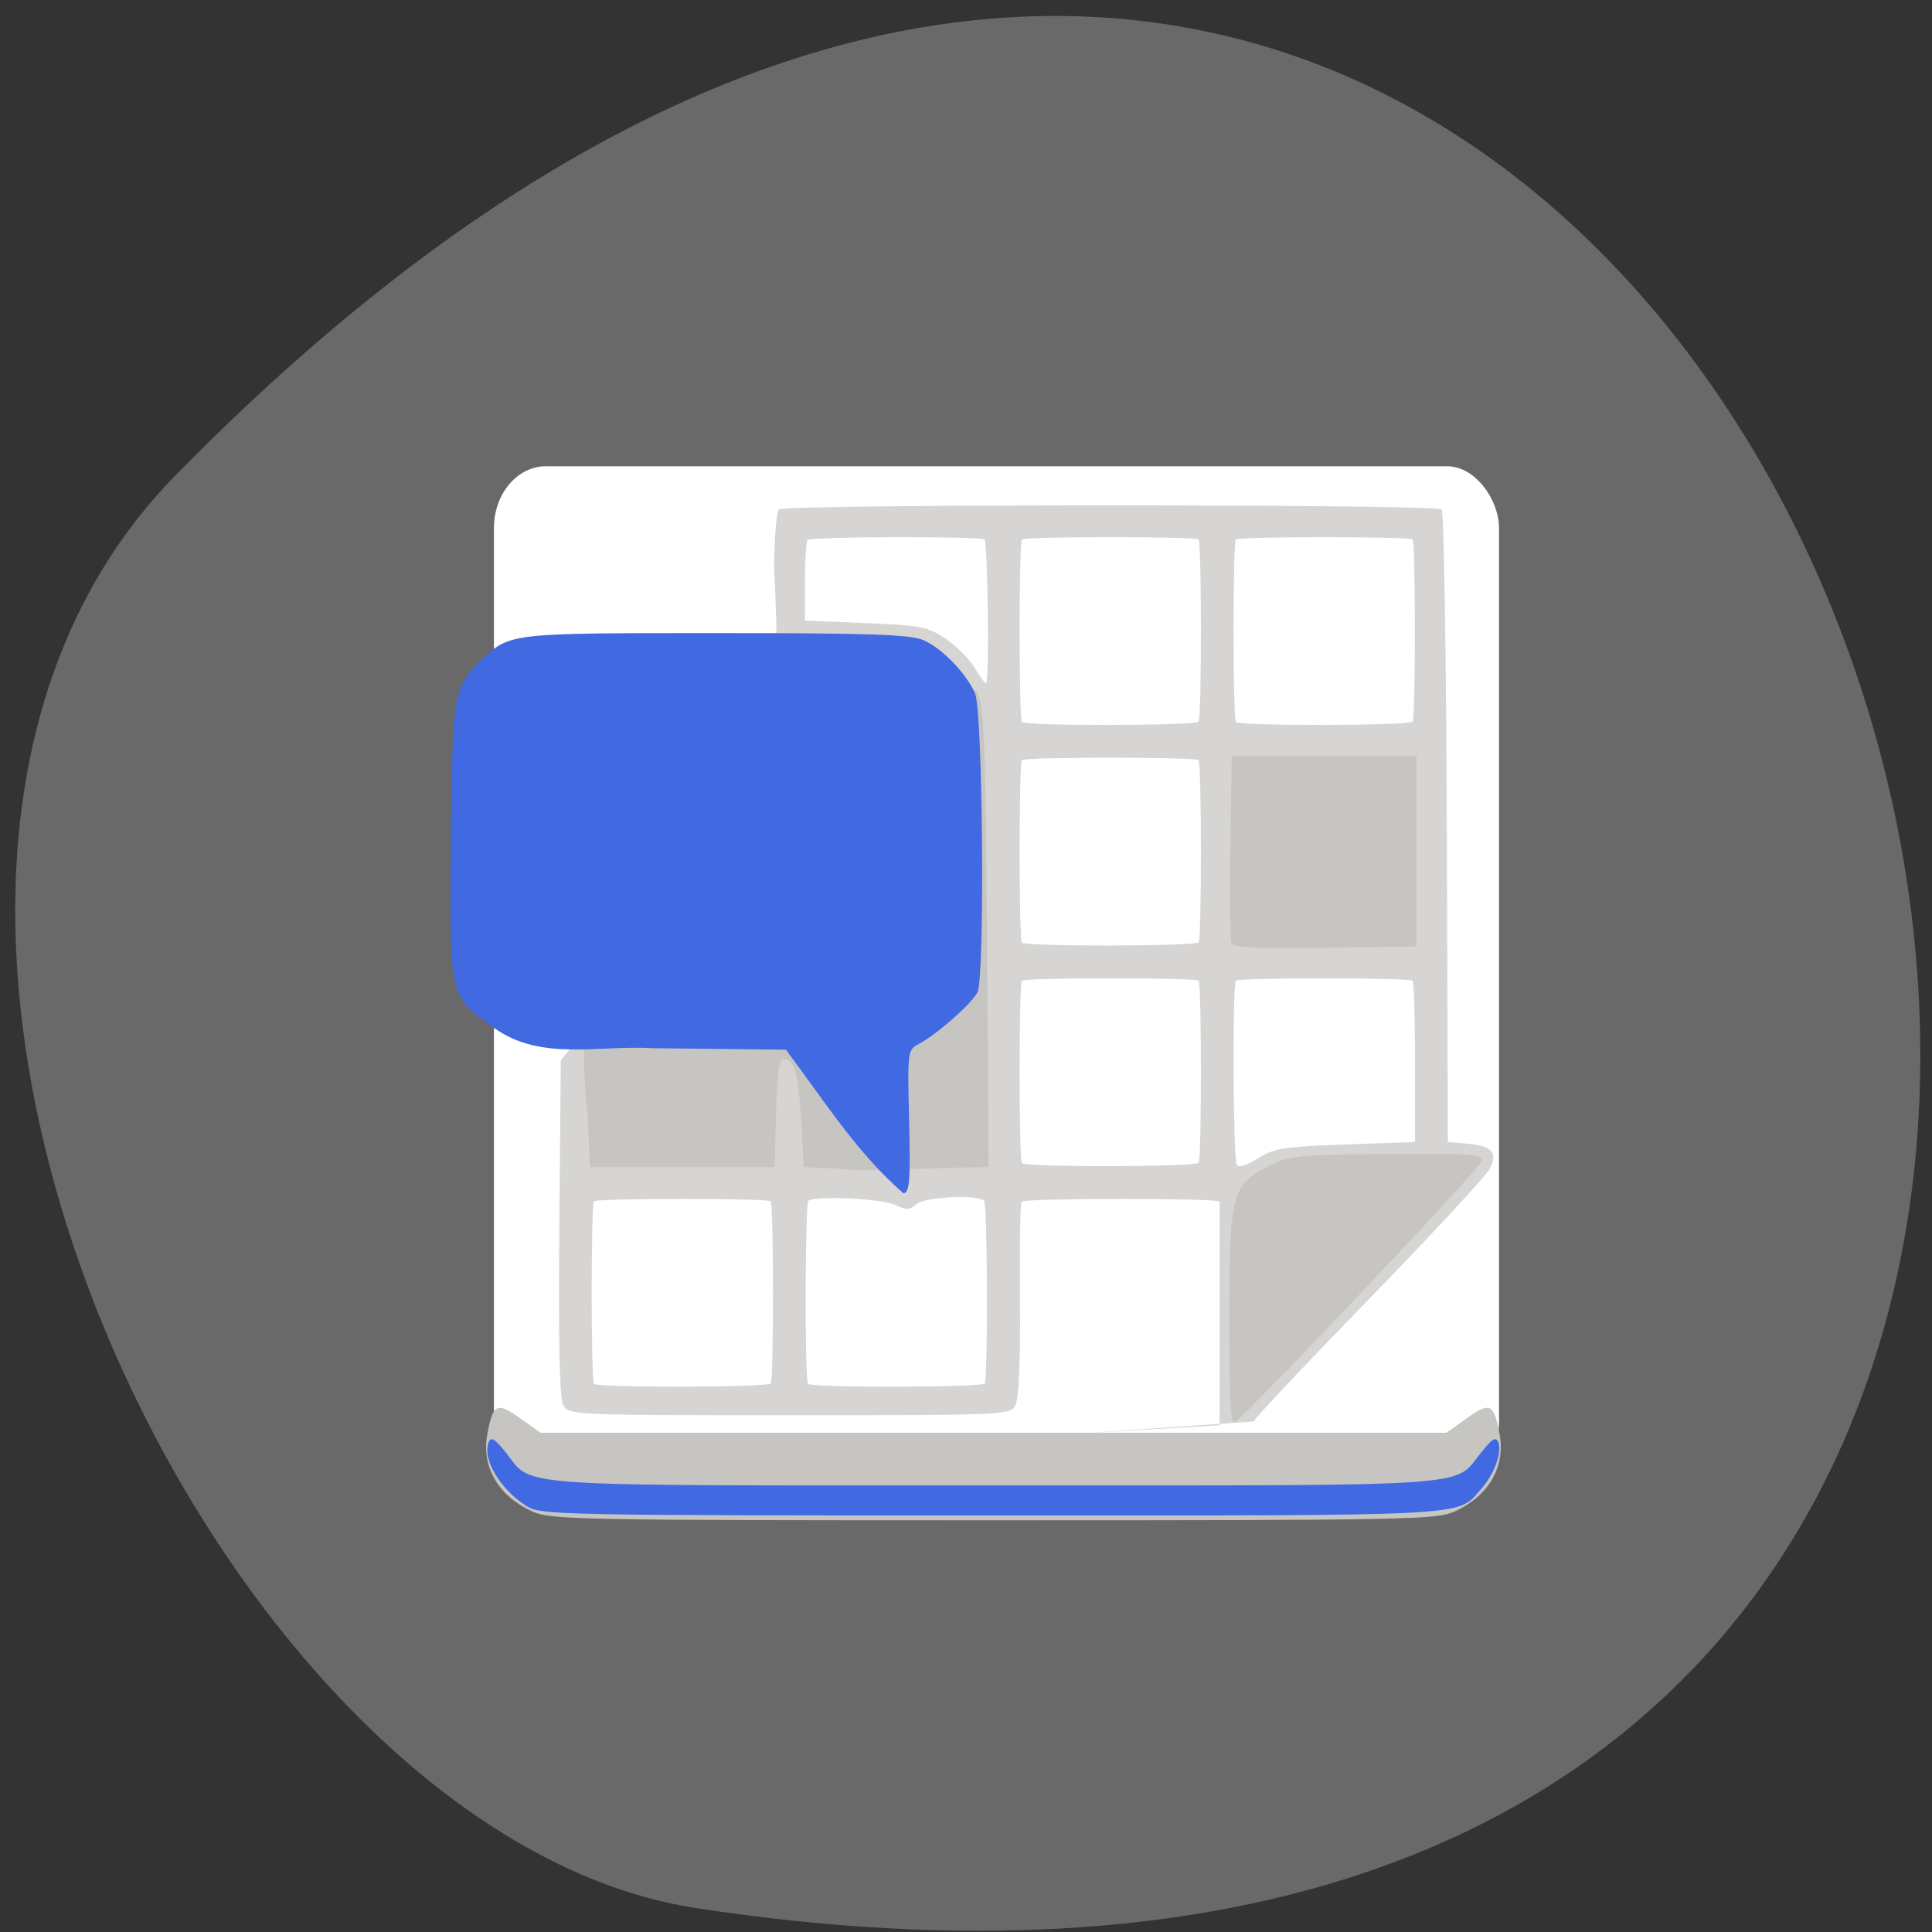 <svg xmlns="http://www.w3.org/2000/svg" viewBox="0 0 256 256"><rect x="0" y="0" width="256" height="256" fill="#333333" stroke="none"/><path d="m 23.262 62.974 c 216.75 -220.93 356.32 234.07 68.64 189.81 -64.21 -10.271 -122.6 -134.81 -68.64 -189.81 z" fill="#696969" color="#000"/><rect width="133.18" height="134.71" x="65.45" y="61.782" rx="6.881" ry="8.188" fill="#fff"/><g transform="matrix(1.01 0 0 1.002 6.643 8.814)"><path d="m 153.43 179.68 v -14.586 c 0 -8.02 0 -14.765 0 -14.985 0 -0.481 -25.521 -0.479 -25.984 0.001 -0.178 0.185 -0.273 6.01 -0.212 12.939 0.072 8.05 -0.139 13.09 -0.583 13.953 -0.684 1.328 -1.173 1.351 -29.675 1.351 -28.458 0 -28.992 -0.024 -29.672 -1.344 -0.469 -0.912 -0.631 -8.466 -0.501 -23.473 l 0.191 -22.13 c 24.678 -30.22 29.876 -28.2 27.977 -65.21 0.05 -3.89 0.329 -7.321 0.622 -7.624 0.695 -0.722 86.27 -0.722 86.967 0 0.292 0.304 0.595 19.249 0.673 42.1 l 0.141 41.548 l 2.402 0.215 c 3.432 0.307 4.202 1.14 3.082 3.332 -0.494 0.966 -7.662 8.765 -15.931 17.332 -8.268 8.566 -15.03 15.801 -15.03 16.08 -93.56 6.625 -93.32 5.731 -4.465 0.503 z m -58.897 -5.527 c 0.401 -0.417 0.4 -23.669 -0.002 -24.09 -0.403 -0.419 -22.774 -0.419 -23.18 0 -0.401 0.417 -0.403 23.452 -0.003 24.13 0.323 0.544 22.657 0.505 23.18 -0.04 z m 28.07 0 c 0.44 -0.457 0.379 -23.69 -0.063 -24.15 -0.828 -0.861 -7.724 -0.541 -8.819 0.409 -0.935 0.811 -1.407 0.83 -2.871 0.12 -1.72 -0.835 -10.68 -1.241 -11.379 -0.515 -0.433 0.45 -0.481 23.452 -0.05 24.18 0.323 0.544 22.657 0.505 23.18 -0.04 z m 28.07 -29.17 c 0.401 -0.417 0.4 -23.669 -0.002 -24.09 -0.403 -0.419 -22.774 -0.419 -23.18 0 -0.401 0.417 -0.403 23.452 -0.003 24.13 0.323 0.544 22.657 0.505 23.18 -0.04 z m 19.243 -2.429 l 9.145 -0.332 l -0.001 -10.497 c -0.001 -5.774 -0.143 -10.644 -0.315 -10.823 -0.406 -0.422 -22.776 -0.428 -23.18 -0.005 -0.471 0.489 -0.367 23.513 0.109 24.314 0.269 0.453 1.247 0.165 2.759 -0.812 2.071 -1.339 3.397 -1.552 11.486 -1.845 z m -19.243 -26.743 c 0.401 -0.417 0.4 -23.669 -0.002 -24.09 -0.403 -0.419 -22.774 -0.419 -23.18 0 -0.401 0.417 -0.403 23.452 -0.003 24.13 0.323 0.544 22.657 0.505 23.18 -0.04 z m 0 -29.17 c 0.401 -0.417 0.4 -23.669 -0.002 -24.09 -0.403 -0.419 -22.774 -0.419 -23.18 0 -0.401 0.417 -0.403 23.452 -0.003 24.13 0.323 0.544 22.657 0.505 23.18 -0.04 z m 28.07 0 c 0.401 -0.417 0.4 -23.669 -0.002 -24.09 -0.403 -0.419 -22.774 -0.419 -23.18 0 -0.401 0.417 -0.403 23.452 -0.003 24.13 0.323 0.544 22.657 0.505 23.18 -0.04 z m -55.72 -14.427 c -0.063 -5.141 -0.252 -9.489 -0.42 -9.664 -0.431 -0.448 -22.789 -0.397 -23.22 0.053 -0.196 0.204 -0.357 2.687 -0.358 5.519 l -0.002 5.149 l 7.963 0.331 c 7.315 0.305 8.175 0.478 10.572 2.129 1.435 0.989 3.125 2.704 3.754 3.812 0.63 1.108 1.298 2.01 1.486 2.01 0.187 0 0.289 -4.206 0.226 -9.346 z" fill="#d6d5d3"/><path d="m 63.11 191.02 c -4.376 -2.066 -6.545 -5.905 -5.752 -10.184 0.746 -4.02 1.256 -4.276 4.264 -2.109 l 2.704 1.948 h 59.43 h 59.43 l 2.704 -1.948 c 3.01 -2.167 3.518 -1.915 4.264 2.109 0.793 4.279 -1.376 8.118 -5.752 10.184 -2.472 1.167 -5.505 1.228 -60.65 1.228 -55.15 0 -58.18 -0.061 -60.65 -1.228 z m 91.59 -25.395 c 0.001 -16.473 0.316 -17.721 5.102 -20.2 2.559 -1.326 3.908 -1.497 12.439 -1.578 14.362 -0.136 15.629 -0.068 15.629 0.842 0 0.732 -30.469 33.21 -32.373 34.513 -0.629 0.429 -0.797 -2.433 -0.796 -13.578 z m -51.605 -19.895 l -4.212 -0.194 l -0.35 -5.967 c -0.377 -6.418 -0.884 -8.287 -2.248 -8.287 -0.666 0 -0.909 1.654 -1.048 7.127 l -0.181 7.127 h -12.12 h -12.12 l -0.319 -7.27 c -4.241 -34.682 21.616 -60.54 51.08 -55.715 0.987 2.362 1.132 5.953 1.329 32.818 l 0.221 30.17 c -11.372 0.107 -14.557 0.792 -20.03 0.194 z m 51.893 -29.87 c -0.176 -0.476 -0.241 -6.226 -0.145 -12.777 l 0.175 -11.912 h 12.12 h 12.12 v 12.597 v 12.597 l -11.975 0.18 c -9.39 0.141 -12.04 -0.007 -12.295 -0.685 z" fill="#c7c5c2"/><path d="m 62.52 190.38 c -3.481 -2.234 -5.826 -6.183 -5 -8.418 0.304 -0.824 0.783 -0.543 2.272 1.334 3.674 4.632 -0.635 4.34 63.967 4.34 64.6 0 60.29 0.292 63.967 -4.34 1.489 -1.877 1.968 -2.158 2.272 -1.334 0.505 1.368 -0.586 4.285 -2.332 6.234 -3.203 3.575 -0.255 3.418 -64.03 3.415 -56.52 -0.003 -59.28 -0.058 -61.11 -1.231 z m 35.794 -57.909 l -1.775 -2.457 l -17.412 -0.195 c -7.379 -0.423 -14.713 1.738 -20.842 -2.652 -5.953 -4.263 -5.894 -4.01 -5.713 -24.647 0.17 -19.377 0.377 -20.628 3.985 -24.04 3.783 -3.573 3.659 -3.558 30.731 -3.558 20.308 0 25.565 0.182 27.302 0.943 2.43 1.065 5.713 4.502 6.757 7.07 1.031 2.54 1.301 37.616 0.305 39.508 -0.826 1.568 -5.272 5.509 -7.683 6.811 -1.481 0.8 -1.495 0.912 -1.277 10.19 0.186 7.933 0.072 9.411 -0.737 9.573 -5.49 -4.866 -8.962 -10.11 -13.64 -16.553 z" fill="#4169e1"/></g></svg>